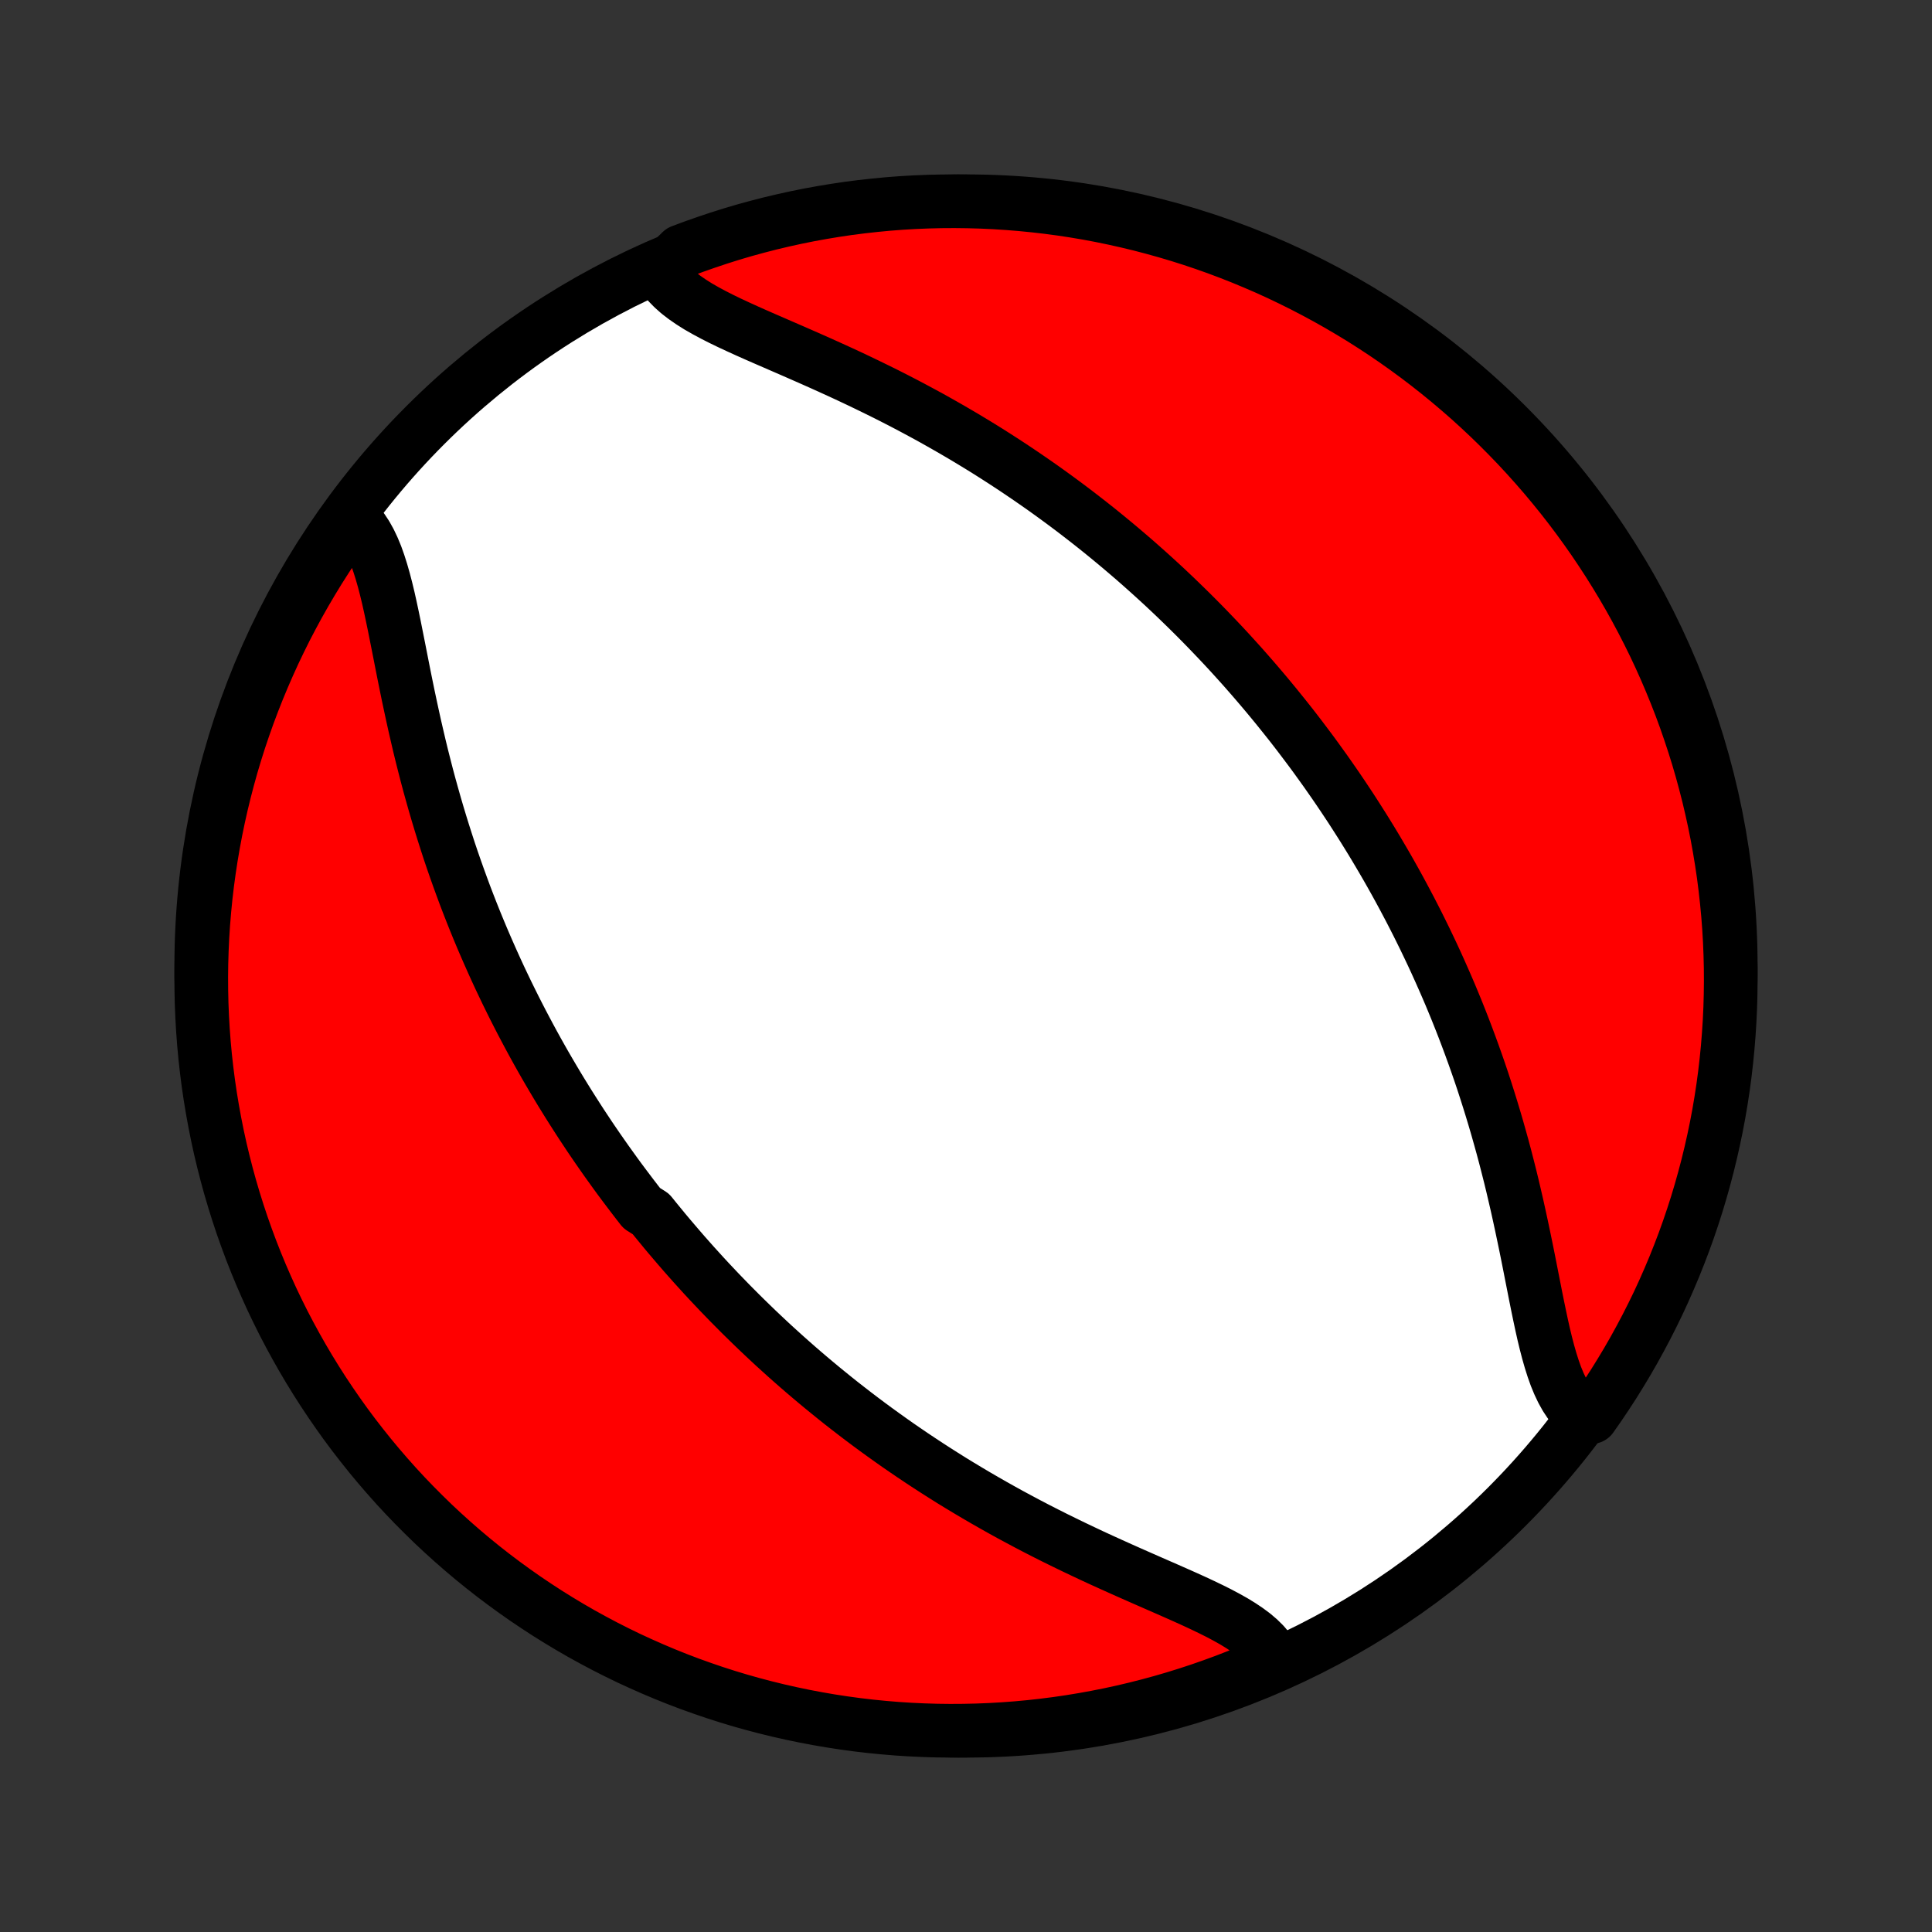 <?xml version="1.0" encoding="utf-8" standalone="no"?>
<!DOCTYPE svg PUBLIC "-//W3C//DTD SVG 1.1//EN"
  "http://www.w3.org/Graphics/SVG/1.1/DTD/svg11.dtd">
<!-- Created with matplotlib (http://matplotlib.org/) -->
<svg height="72pt" version="1.1" viewBox="0 0 72 72" width="72pt" xmlns="http://www.w3.org/2000/svg" xmlns:xlink="http://www.w3.org/1999/xlink">
 <rect x="0" y="0" width="72" height="72" fill="#333333" stroke="none"/>
 <defs>
  <style type="text/css">
*{stroke-linecap:butt;stroke-linejoin:round;}
  </style>
 </defs>
 <g id="figure_1">
  <g id="patch_1">
   <path d="
M0 72
L72 72
L72 0
L0 0
z
" style="fill:none;"/>
  </g>
  <g id="axes_1">
   <g id="PatchCollection_1">
    <defs>
     <path d="
M36 -7.5
C43.558 -7.5 50.808 -10.503 56.153 -15.848
C61.497 -21.192 64.5 -28.442 64.5 -36
C64.5 -43.558 61.497 -50.808 56.153 -56.153
C50.808 -61.497 43.558 -64.5 36 -64.5
C28.442 -64.5 21.192 -61.497 15.848 -56.153
C10.503 -50.808 7.5 -43.558 7.5 -36
C7.5 -28.442 10.503 -21.192 15.848 -15.848
C21.192 -10.503 28.442 -7.5 36 -7.5
z
" id="C0_0_a811fe30f3"/>
     <path d="
M13.172 -52.656
L13.344 -52.48
L13.502 -52.281
L13.647 -52.062
L13.78 -51.823
L13.902 -51.566
L14.015 -51.292
L14.118 -51.003
L14.214 -50.7
L14.304 -50.385
L14.389 -50.059
L14.47 -49.724
L14.547 -49.38
L14.622 -49.028
L14.696 -48.671
L14.768 -48.309
L14.841 -47.943
L14.914 -47.573
L14.987 -47.201
L15.061 -46.827
L15.137 -46.452
L15.214 -46.077
L15.294 -45.701
L15.375 -45.326
L15.458 -44.951
L15.544 -44.578
L15.631 -44.206
L15.721 -43.836
L15.814 -43.468
L15.908 -43.103
L16.005 -42.74
L16.105 -42.38
L16.206 -42.023
L16.31 -41.668
L16.416 -41.317
L16.524 -40.969
L16.634 -40.624
L16.745 -40.283
L16.859 -39.945
L16.975 -39.611
L17.093 -39.279
L17.212 -38.952
L17.332 -38.628
L17.455 -38.307
L17.579 -37.99
L17.704 -37.677
L17.831 -37.367
L17.959 -37.06
L18.089 -36.757
L18.22 -36.457
L18.352 -36.16
L18.485 -35.866
L18.619 -35.576
L18.755 -35.289
L18.891 -35.005
L19.029 -34.724
L19.167 -34.446
L19.307 -34.171
L19.447 -33.899
L19.589 -33.63
L19.731 -33.363
L19.874 -33.099
L20.018 -32.838
L20.163 -32.579
L20.309 -32.322
L20.456 -32.069
L20.604 -31.817
L20.752 -31.568
L20.901 -31.321
L21.052 -31.076
L21.203 -30.833
L21.355 -30.593
L21.508 -30.354
L21.661 -30.117
L21.816 -29.883
L21.971 -29.649
L22.128 -29.418
L22.285 -29.189
L22.444 -28.961
L22.603 -28.734
L22.764 -28.51
L22.925 -28.286
L23.087 -28.064
L23.251 -27.844
L23.416 -27.625
L23.581 -27.407
L23.748 -27.19
L23.916 -26.974
L24.256 -26.76
L24.428 -26.547
L24.602 -26.335
L24.776 -26.123
L24.952 -25.913
L25.13 -25.704
L25.309 -25.495
L25.489 -25.287
L25.671 -25.081
L25.855 -24.874
L26.041 -24.669
L26.227 -24.464
L26.416 -24.26
L26.607 -24.057
L26.799 -23.854
L26.994 -23.652
L27.19 -23.45
L27.389 -23.249
L27.589 -23.048
L27.792 -22.848
L27.997 -22.648
L28.204 -22.448
L28.413 -22.25
L28.625 -22.051
L28.839 -21.852
L29.056 -21.655
L29.275 -21.457
L29.497 -21.26
L29.721 -21.063
L29.949 -20.866
L30.179 -20.67
L30.412 -20.474
L30.648 -20.278
L30.887 -20.083
L31.128 -19.888
L31.373 -19.693
L31.622 -19.499
L31.873 -19.305
L32.128 -19.111
L32.386 -18.918
L32.648 -18.725
L32.913 -18.533
L33.182 -18.341
L33.454 -18.149
L33.73 -17.959
L34.01 -17.768
L34.293 -17.579
L34.58 -17.39
L34.871 -17.202
L35.165 -17.015
L35.463 -16.828
L35.765 -16.643
L36.071 -16.459
L36.381 -16.275
L36.694 -16.093
L37.011 -15.912
L37.331 -15.732
L37.655 -15.553
L37.983 -15.377
L38.313 -15.201
L38.647 -15.027
L38.984 -14.855
L39.324 -14.684
L39.666 -14.516
L40.01 -14.349
L40.357 -14.184
L40.705 -14.02
L41.054 -13.859
L41.404 -13.7
L41.755 -13.542
L42.105 -13.386
L42.454 -13.232
L42.802 -13.079
L43.147 -12.928
L43.49 -12.778
L43.828 -12.629
L44.161 -12.481
L44.488 -12.333
L44.808 -12.184
L45.118 -12.035
L45.419 -11.885
L45.707 -11.732
L45.983 -11.577
L46.243 -11.418
L46.486 -11.255
L46.712 -11.087
L46.916 -10.913
L47.1 -10.732
L47.26 -10.543
L47.395 -10.347
L47.505 -10.141
L47.049 -9.926
L46.589 -9.729
L46.125 -9.54
L45.659 -9.359
L45.189 -9.187
L44.717 -9.022
L44.242 -8.866
L43.765 -8.718
L43.285 -8.578
L42.803 -8.447
L42.319 -8.324
L41.833 -8.209
L41.345 -8.103
L40.856 -8.006
L40.365 -7.917
L39.873 -7.836
L39.379 -7.764
L38.885 -7.701
L38.39 -7.646
L37.894 -7.6
L37.397 -7.563
L36.9 -7.534
L36.403 -7.514
L35.905 -7.503
L35.408 -7.5
L34.911 -7.506
L34.414 -7.521
L33.918 -7.544
L33.422 -7.576
L32.927 -7.617
L32.433 -7.666
L31.94 -7.724
L31.448 -7.791
L30.958 -7.866
L30.469 -7.95
L29.982 -8.042
L29.497 -8.143
L29.013 -8.252
L28.532 -8.37
L28.053 -8.496
L27.577 -8.63
L27.103 -8.773
L26.632 -8.924
L26.164 -9.084
L25.698 -9.251
L25.236 -9.427
L24.777 -9.611
L24.322 -9.803
L23.87 -10.003
L23.421 -10.21
L22.977 -10.426
L22.537 -10.649
L22.1 -10.881
L21.668 -11.119
L21.24 -11.366
L20.817 -11.62
L20.398 -11.881
L19.985 -12.15
L19.576 -12.425
L19.172 -12.709
L18.773 -12.999
L18.379 -13.296
L17.991 -13.6
L17.608 -13.911
L17.231 -14.229
L16.86 -14.553
L16.494 -14.884
L16.134 -15.221
L15.781 -15.565
L15.433 -15.915
L15.092 -16.27
L14.757 -16.632
L14.429 -17
L14.107 -17.374
L13.792 -17.753
L13.484 -18.138
L13.182 -18.528
L12.887 -18.924
L12.6 -19.325
L12.32 -19.731
L12.046 -20.142
L11.781 -20.557
L11.522 -20.978
L11.271 -21.403
L11.028 -21.832
L10.792 -22.266
L10.563 -22.704
L10.343 -23.146
L10.13 -23.591
L9.926 -24.041
L9.729 -24.494
L9.54 -24.951
L9.359 -25.412
L9.187 -25.875
L9.022 -26.341
L8.866 -26.811
L8.718 -27.283
L8.578 -27.758
L8.447 -28.235
L8.324 -28.715
L8.209 -29.197
L8.103 -29.681
L8.006 -30.167
L7.917 -30.655
L7.836 -31.144
L7.764 -31.635
L7.701 -32.127
L7.646 -32.621
L7.6 -33.115
L7.563 -33.61
L7.534 -34.106
L7.514 -34.603
L7.503 -35.1
L7.5 -35.597
L7.506 -36.095
L7.521 -36.592
L7.544 -37.089
L7.576 -37.586
L7.617 -38.082
L7.666 -38.578
L7.724 -39.073
L7.791 -39.567
L7.866 -40.06
L7.95 -40.552
L8.042 -41.042
L8.143 -41.531
L8.252 -42.018
L8.37 -42.503
L8.496 -42.987
L8.63 -43.468
L8.773 -43.947
L8.924 -44.423
L9.084 -44.897
L9.251 -45.368
L9.427 -45.836
L9.611 -46.302
L9.803 -46.764
L10.003 -47.223
L10.21 -47.678
L10.426 -48.13
L10.649 -48.579
L10.881 -49.023
L11.119 -49.463
L11.366 -49.9
L11.62 -50.332
L11.881 -50.76
L12.15 -51.183
L12.425 -51.602
z
" id="C0_1_63d017cc39"/>
     <path d="
M24.605 -61.859
L24.74 -61.654
L24.9 -61.456
L25.084 -61.268
L25.288 -61.087
L25.514 -60.913
L25.757 -60.745
L26.017 -60.581
L26.293 -60.423
L26.581 -60.268
L26.882 -60.115
L27.192 -59.965
L27.512 -59.816
L27.839 -59.667
L28.172 -59.519
L28.51 -59.371
L28.853 -59.222
L29.198 -59.072
L29.546 -58.921
L29.895 -58.768
L30.245 -58.614
L30.596 -58.458
L30.946 -58.3
L31.295 -58.141
L31.643 -57.98
L31.99 -57.816
L32.334 -57.651
L32.676 -57.484
L33.016 -57.316
L33.353 -57.145
L33.687 -56.973
L34.017 -56.799
L34.345 -56.623
L34.669 -56.447
L34.989 -56.268
L35.306 -56.088
L35.619 -55.907
L35.929 -55.725
L36.235 -55.541
L36.537 -55.357
L36.835 -55.172
L37.129 -54.985
L37.42 -54.798
L37.707 -54.61
L37.99 -54.421
L38.27 -54.231
L38.546 -54.041
L38.818 -53.851
L39.087 -53.659
L39.352 -53.467
L39.614 -53.275
L39.872 -53.082
L40.127 -52.889
L40.378 -52.695
L40.627 -52.501
L40.872 -52.307
L41.114 -52.112
L41.352 -51.917
L41.588 -51.722
L41.821 -51.526
L42.051 -51.33
L42.279 -51.134
L42.503 -50.937
L42.725 -50.74
L42.944 -50.543
L43.161 -50.345
L43.375 -50.148
L43.587 -49.949
L43.796 -49.751
L44.003 -49.551
L44.208 -49.352
L44.411 -49.152
L44.611 -48.952
L44.81 -48.751
L45.006 -48.55
L45.2 -48.348
L45.393 -48.146
L45.584 -47.943
L45.773 -47.74
L45.959 -47.536
L46.145 -47.331
L46.329 -47.126
L46.511 -46.919
L46.691 -46.713
L46.87 -46.505
L47.048 -46.296
L47.224 -46.087
L47.398 -45.877
L47.572 -45.665
L47.743 -45.453
L47.914 -45.24
L48.084 -45.026
L48.252 -44.81
L48.419 -44.593
L48.584 -44.375
L48.749 -44.156
L48.913 -43.936
L49.075 -43.714
L49.236 -43.49
L49.397 -43.266
L49.556 -43.039
L49.715 -42.811
L49.872 -42.582
L50.029 -42.35
L50.184 -42.117
L50.339 -41.883
L50.492 -41.646
L50.645 -41.407
L50.797 -41.167
L50.948 -40.924
L51.099 -40.679
L51.248 -40.432
L51.396 -40.183
L51.544 -39.931
L51.691 -39.678
L51.837 -39.421
L51.982 -39.162
L52.126 -38.901
L52.269 -38.637
L52.411 -38.37
L52.553 -38.101
L52.693 -37.829
L52.833 -37.554
L52.971 -37.276
L53.109 -36.995
L53.245 -36.711
L53.381 -36.424
L53.515 -36.134
L53.648 -35.84
L53.78 -35.543
L53.911 -35.243
L54.041 -34.94
L54.169 -34.633
L54.296 -34.323
L54.421 -34.01
L54.545 -33.693
L54.667 -33.372
L54.788 -33.048
L54.907 -32.721
L55.025 -32.389
L55.141 -32.055
L55.255 -31.717
L55.366 -31.376
L55.476 -31.031
L55.584 -30.683
L55.69 -30.332
L55.794 -29.977
L55.895 -29.62
L55.995 -29.26
L56.092 -28.897
L56.186 -28.532
L56.279 -28.164
L56.369 -27.794
L56.456 -27.422
L56.542 -27.049
L56.625 -26.674
L56.706 -26.299
L56.785 -25.924
L56.863 -25.548
L56.939 -25.173
L57.013 -24.799
L57.086 -24.427
L57.159 -24.057
L57.231 -23.691
L57.304 -23.329
L57.378 -22.972
L57.453 -22.62
L57.53 -22.276
L57.611 -21.941
L57.696 -21.615
L57.786 -21.3
L57.882 -20.997
L57.985 -20.708
L58.098 -20.434
L58.22 -20.177
L58.353 -19.938
L58.498 -19.719
L58.656 -19.52
L58.828 -19.344
L59.305 -19.19
L59.588 -19.595
L59.863 -20.004
L60.132 -20.418
L60.392 -20.837
L60.646 -21.26
L60.892 -21.688
L61.13 -22.121
L61.361 -22.557
L61.584 -22.998
L61.8 -23.442
L62.007 -23.891
L62.206 -24.343
L62.398 -24.799
L62.581 -25.258
L62.757 -25.72
L62.924 -26.185
L63.083 -26.654
L63.234 -27.125
L63.376 -27.599
L63.51 -28.076
L63.636 -28.555
L63.753 -29.036
L63.862 -29.519
L63.963 -30.005
L64.055 -30.492
L64.138 -30.981
L64.213 -31.471
L64.279 -31.963
L64.336 -32.456
L64.385 -32.95
L64.425 -33.445
L64.457 -33.941
L64.48 -34.437
L64.494 -34.934
L64.5 -35.431
L64.497 -35.929
L64.485 -36.426
L64.465 -36.923
L64.436 -37.42
L64.398 -37.917
L64.351 -38.413
L64.296 -38.908
L64.233 -39.402
L64.16 -39.896
L64.079 -40.388
L63.99 -40.879
L63.892 -41.368
L63.785 -41.856
L63.671 -42.342
L63.547 -42.825
L63.416 -43.307
L63.276 -43.787
L63.127 -44.264
L62.97 -44.739
L62.806 -45.211
L62.633 -45.681
L62.451 -46.147
L62.262 -46.61
L62.065 -47.07
L61.86 -47.527
L61.647 -47.98
L61.426 -48.429
L61.197 -48.875
L60.961 -49.317
L60.717 -49.755
L60.466 -50.188
L60.207 -50.617
L59.941 -51.042
L59.667 -51.462
L59.387 -51.878
L59.099 -52.288
L58.804 -52.694
L58.502 -53.095
L58.194 -53.49
L57.878 -53.88
L57.556 -54.265
L57.227 -54.644
L56.892 -55.017
L56.551 -55.385
L56.203 -55.746
L55.849 -56.102
L55.489 -56.452
L55.123 -56.795
L54.752 -57.132
L54.374 -57.462
L53.991 -57.786
L53.602 -58.104
L53.209 -58.414
L52.81 -58.718
L52.405 -59.015
L51.996 -59.305
L51.582 -59.588
L51.163 -59.863
L50.74 -60.132
L50.312 -60.392
L49.879 -60.646
L49.443 -60.892
L49.002 -61.13
L48.558 -61.361
L48.109 -61.584
L47.657 -61.8
L47.202 -62.007
L46.742 -62.206
L46.28 -62.398
L45.815 -62.581
L45.346 -62.757
L44.875 -62.924
L44.401 -63.083
L43.924 -63.234
L43.445 -63.376
L42.964 -63.51
L42.481 -63.636
L41.995 -63.753
L41.508 -63.862
L41.019 -63.963
L40.529 -64.055
L40.037 -64.138
L39.544 -64.213
L39.05 -64.279
L38.555 -64.336
L38.059 -64.385
L37.563 -64.425
L37.066 -64.457
L36.569 -64.48
L36.071 -64.494
L35.574 -64.5
L35.077 -64.497
L34.58 -64.485
L34.083 -64.465
L33.587 -64.436
L33.092 -64.398
L32.598 -64.351
L32.104 -64.296
L31.612 -64.233
L31.121 -64.16
L30.632 -64.079
L30.144 -63.99
L29.659 -63.892
L29.174 -63.785
L28.693 -63.671
L28.213 -63.547
L27.736 -63.416
L27.261 -63.276
L26.789 -63.127
L26.32 -62.97
L25.853 -62.806
L25.39 -62.633
z
" id="C0_2_a5b3761fa6"/>
    </defs>
    <g clip-path="url(#p1bffca34e9)">
     <use style="fill:#ffffff;stroke:#000000;stroke-width:2.0;" x="0.0" xlink:href="#C0_0_a811fe30f3" y="72.0"/>
    </g>
    <g clip-path="url(#p1bffca34e9)">
     <use style="fill:#ff0000;stroke:#000000;stroke-width:2.0;" x="0.0" xlink:href="#C0_1_63d017cc39" y="72.0"/>
    </g>
    <g clip-path="url(#p1bffca34e9)">
     <use style="fill:#ff0000;stroke:#000000;stroke-width:2.0;" x="0.0" xlink:href="#C0_2_a5b3761fa6" y="72.0"/>
    </g>
   </g>
  </g>
 </g>
 <defs>
  <clipPath id="p1bffca34e9">
   <rect height="72.0" width="72.0" x="0.0" y="0.0"/>
  </clipPath>
 </defs>
</svg>
